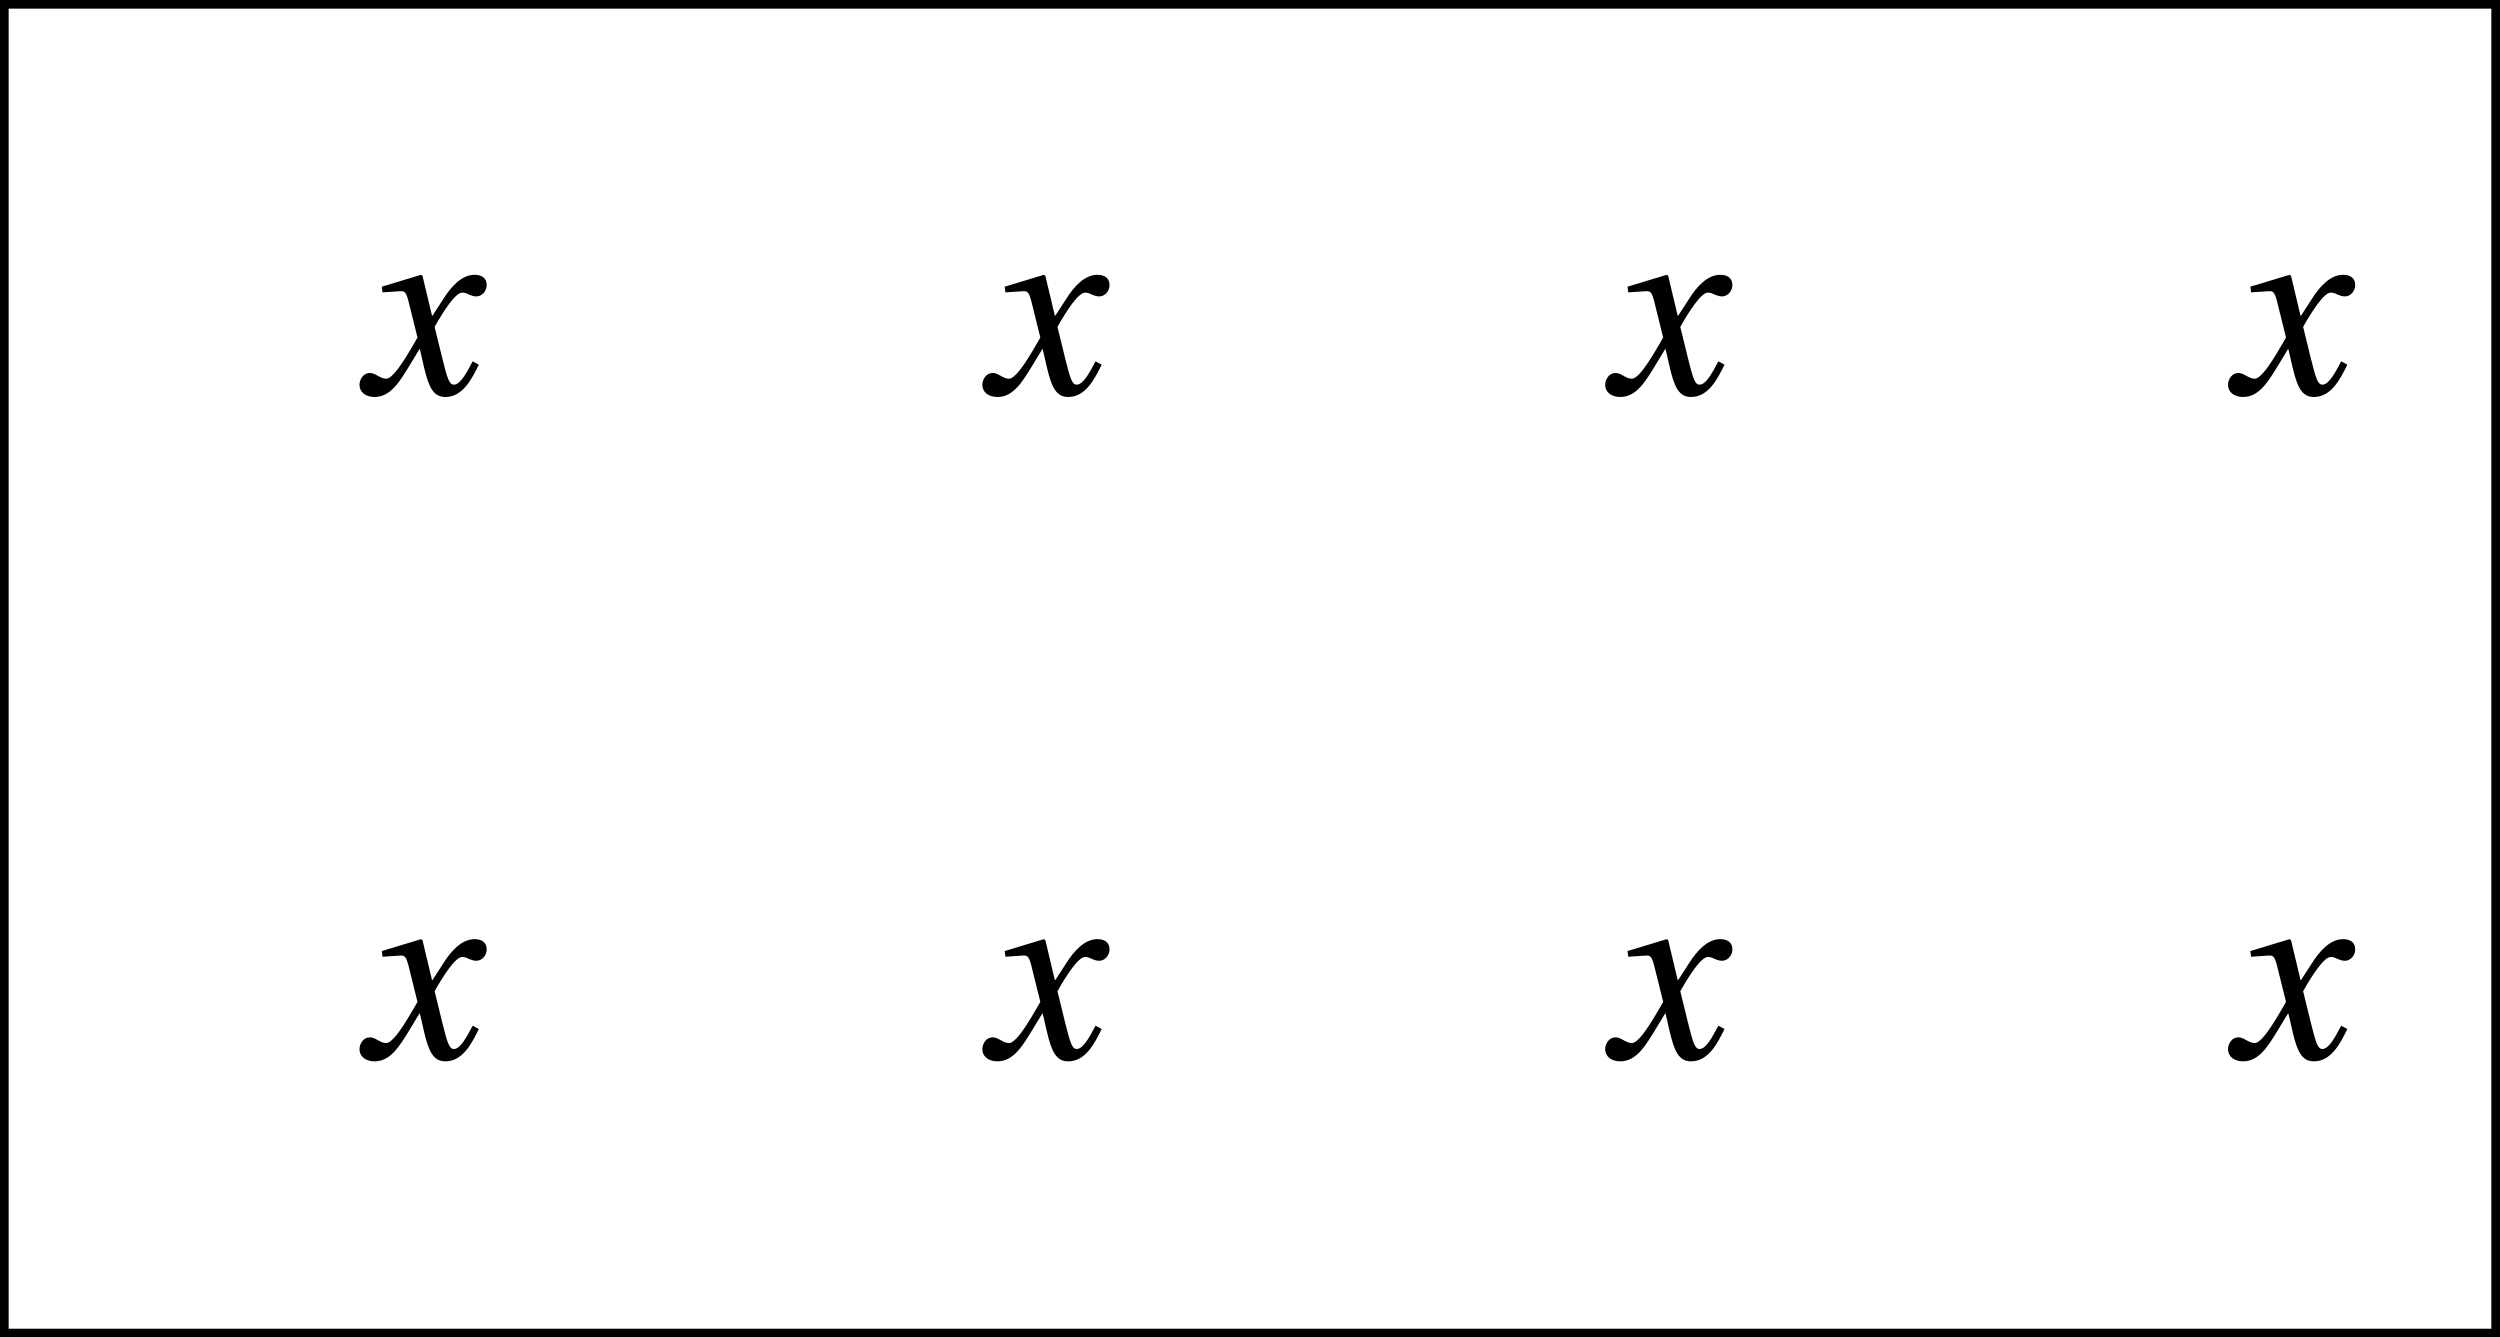 <?xml version='1.0' encoding='UTF-8'?>
<!-- This file was generated by dvisvgm 2.6 -->
<svg height='159.941pt' version='1.1' viewBox='37.022 21.557 298.986 159.941' width='298.986pt' xmlns='http://www.w3.org/2000/svg' xmlns:xlink='http://www.w3.org/1999/xlink'>
<defs>
<path d='M5.556 -1.512C5.293 -1.019 4.997 -0.438 4.69 -0.438C4.482 -0.438 4.394 -0.69 4.153 -1.666L3.802 -3.101C4.197 -3.802 4.756 -4.679 5.073 -4.679C5.172 -4.679 5.26 -4.657 5.38 -4.591C5.49 -4.547 5.599 -4.504 5.731 -4.504C5.972 -4.504 6.202 -4.734 6.202 -5.03C6.202 -5.369 5.95 -5.501 5.643 -5.501C5.062 -5.501 4.569 -4.975 4.186 -4.361L3.704 -3.616H3.682L3.243 -5.457L3.178 -5.501L1.37 -4.953L1.403 -4.69L2.224 -4.745C2.422 -4.756 2.498 -4.701 2.619 -4.197L3.013 -2.608L2.707 -2.082C2.235 -1.282 1.83 -0.712 1.567 -0.712C1.457 -0.712 1.348 -0.756 1.249 -0.811C1.14 -0.866 0.997 -0.975 0.811 -0.975C0.526 -0.975 0.34 -0.69 0.34 -0.427C0.34 -0.11 0.603 0.131 1.041 0.131C1.786 0.131 2.213 -0.614 2.663 -1.348L3.101 -2.071H3.123L3.32 -1.216C3.528 -0.34 3.737 0.131 4.295 0.131C5.095 0.131 5.512 -0.69 5.84 -1.359L5.556 -1.512Z' id='g4-120'/>
</defs>
<g id='page1'>
<g transform='matrix(2.595 0 0 2.595 -7.828 -242.881)'>
<use x='33.511' xlink:href='#g4-120' y='120.068'/>
</g>
<g transform='matrix(2.595 0 0 2.595 66.661 -242.881)'>
<use x='33.511' xlink:href='#g4-120' y='120.068'/>
</g>
<g transform='matrix(2.595 0 0 2.595 141.149 -242.881)'>
<use x='33.511' xlink:href='#g4-120' y='120.068'/>
</g>
<g transform='matrix(2.595 0 0 2.595 215.637 -242.881)'>
<use x='33.511' xlink:href='#g4-120' y='120.068'/>
</g>
<g transform='matrix(2.595 0 0 2.595 -7.828 -163.428)'>
<use x='33.511' xlink:href='#g4-120' y='120.068'/>
</g>
<g transform='matrix(2.595 0 0 2.595 66.661 -163.428)'>
<use x='33.511' xlink:href='#g4-120' y='120.068'/>
</g>
<g transform='matrix(2.595 0 0 2.595 141.149 -163.428)'>
<use x='33.511' xlink:href='#g4-120' y='120.068'/>
</g>
<g transform='matrix(2.595 0 0 2.595 215.637 -163.428)'>
<use x='33.511' xlink:href='#g4-120' y='120.068'/>
</g>
<path d='M37.539 22.074V180.981H335.491V22.074Z' fill='none' stroke='#000000' stroke-miterlimit='10' stroke-width='1.034'/>
</g>
</svg>
